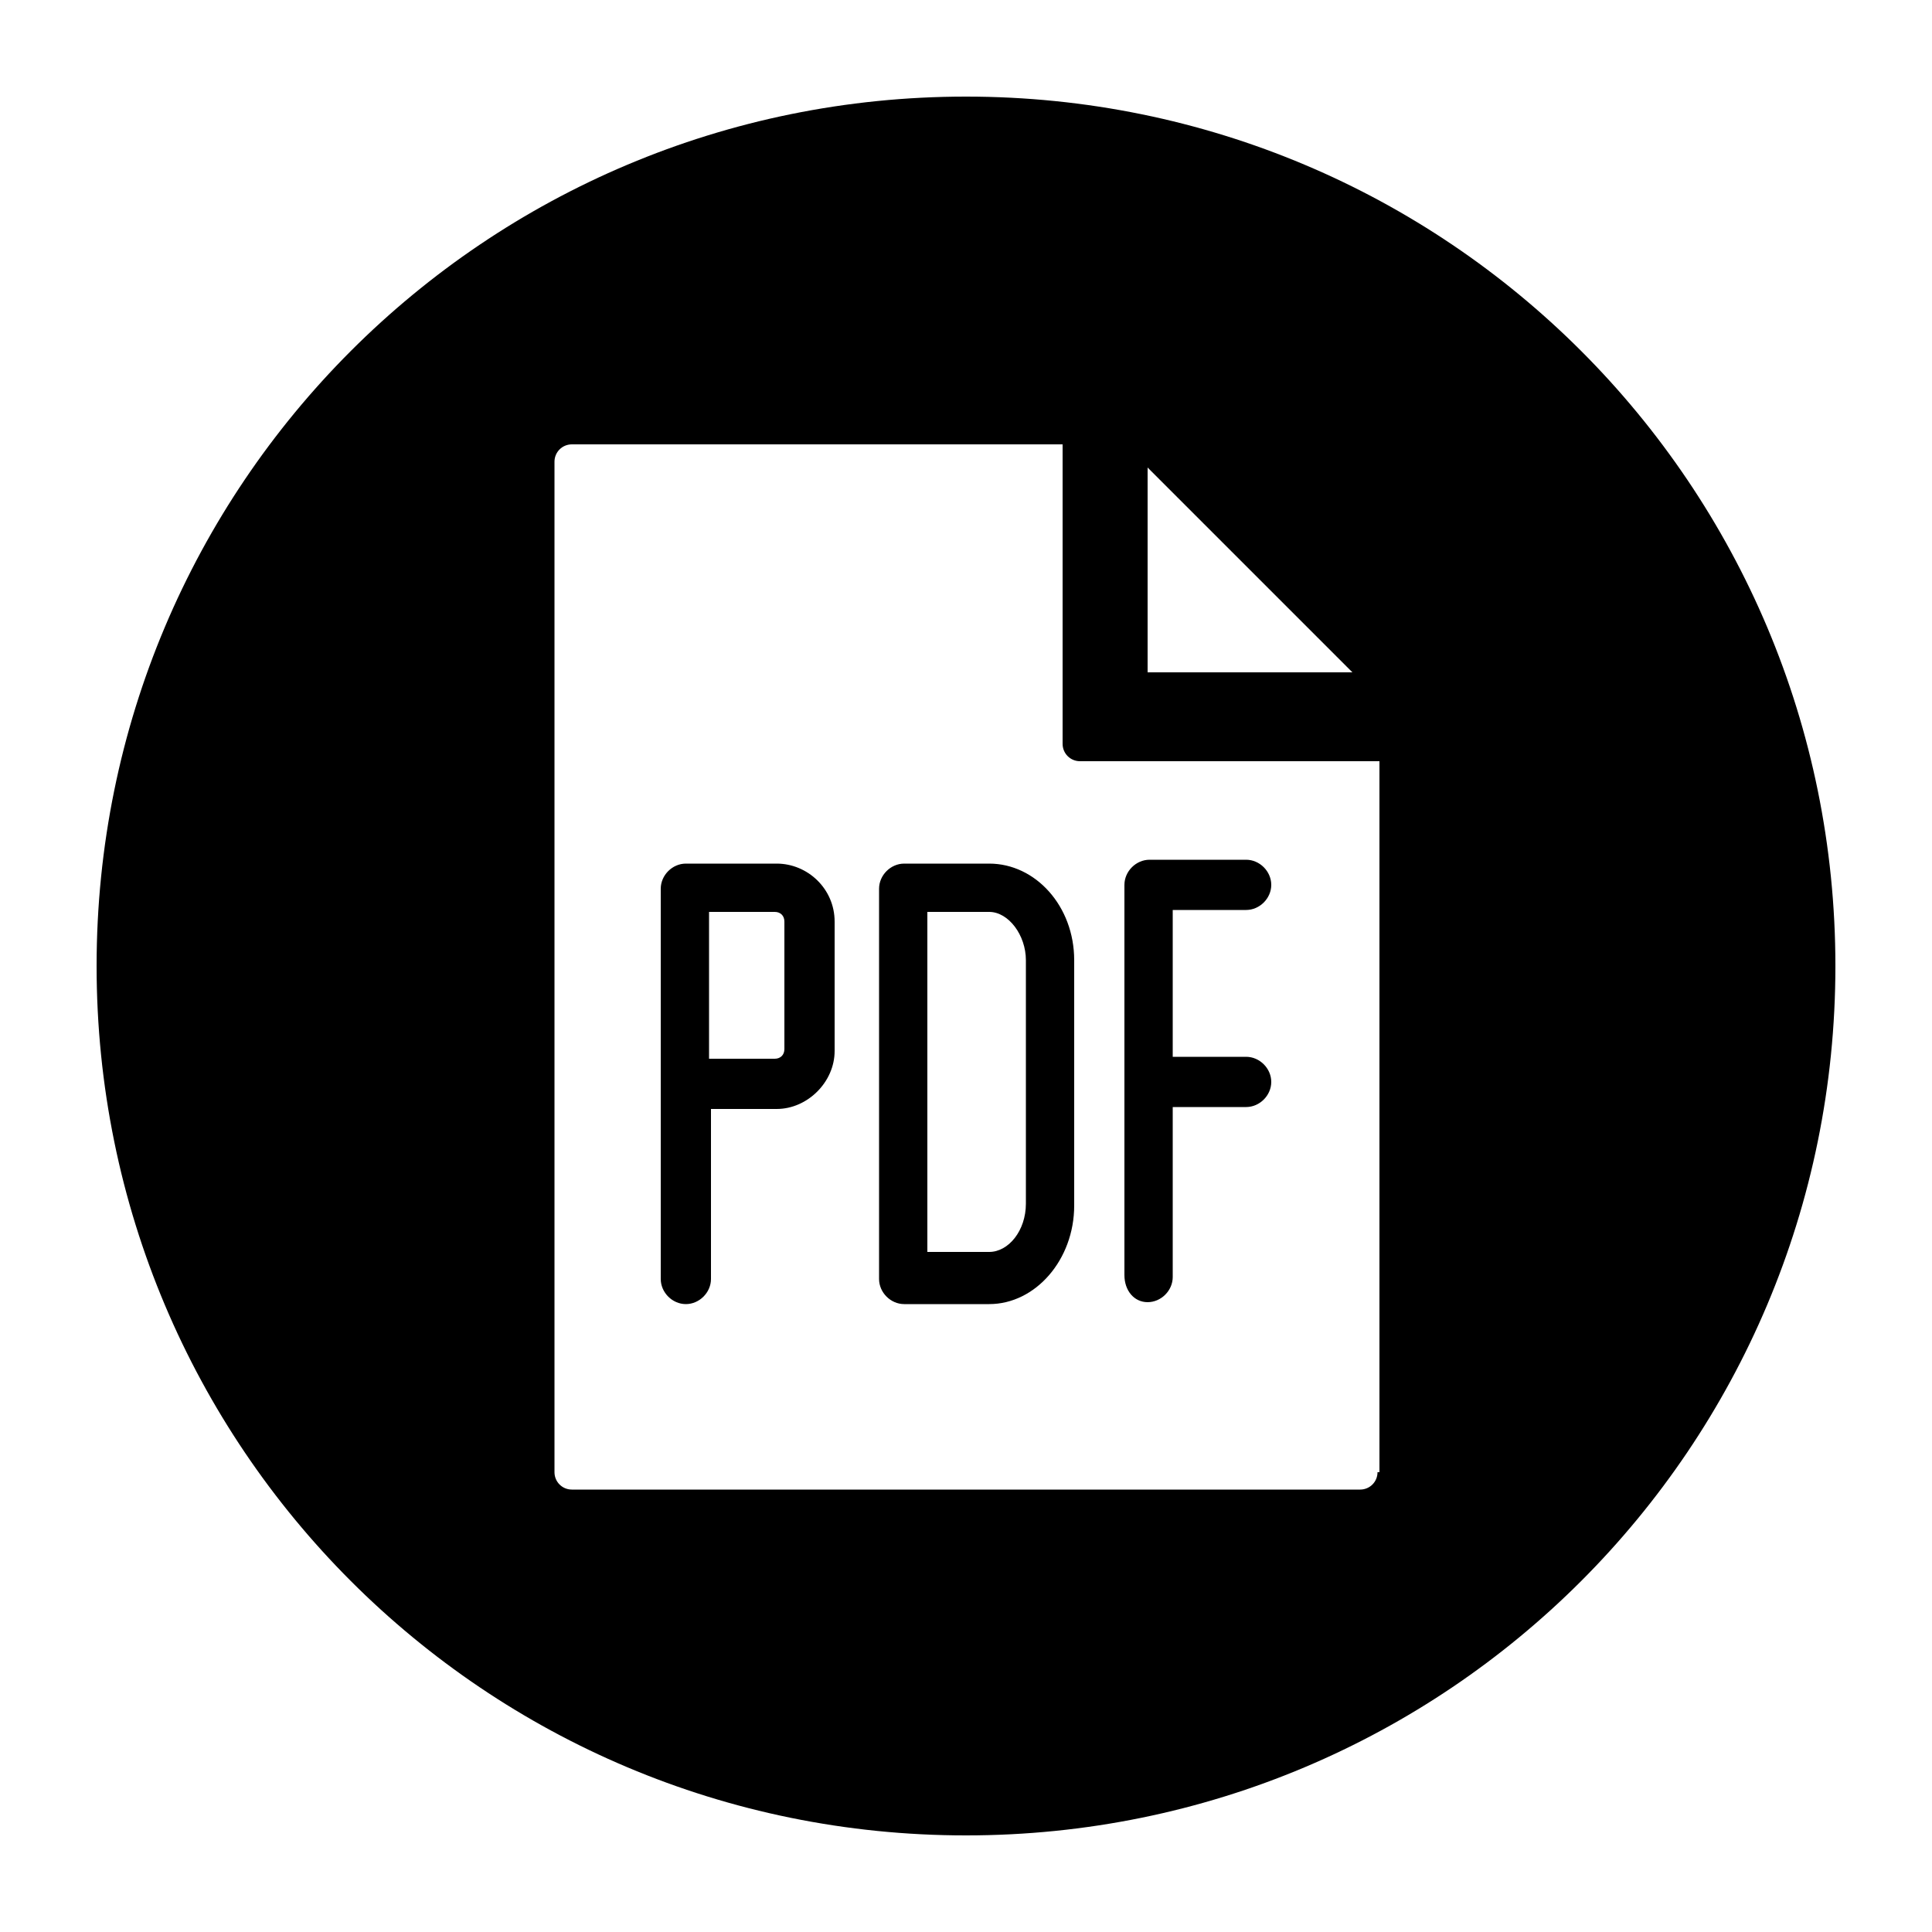 <svg xmlns="http://www.w3.org/2000/svg" xmlns:xlink="http://www.w3.org/1999/xlink" version="1.1" x="0px" y="0px" viewBox="0 0 100 100" enable-background="new 0 0 100 100" xml:space="preserve"><path d="M35.5,44.7c-0.7,0-1.3,0.6-1.3,1.3v20.2c0,0.7,0.6,1.3,1.3,1.3c0.7,0,1.3-0.6,1.3-1.3v-8.8h3.4c1.6,0,3-1.4,3-3v-6.7  c0-1.7-1.4-3-3-3H35.5z M40.6,54.3c0,0.3-0.2,0.5-0.5,0.5h-3.4v-7.6h3.4c0.3,0,0.5,0.2,0.5,0.5V54.3z M50,5C25.1,5,5,25.1,5,50  c0,24.9,20.1,45,45,45s45-20.1,45-45C95,25.1,74.9,5,50,5L50,5z M70,34.8H59.4V24.2L70,34.8z M71.3,76.2c0,0.5-0.4,0.9-0.9,0.9H29.6  c-0.5,0-0.9-0.4-0.9-0.9V23.9c0-0.5,0.4-0.9,0.9-0.9h25.4v15.5c0,0.5,0.4,0.9,0.9,0.9h15.5V76.2z M46.8,44.7c-0.7,0-1.3,0.6-1.3,1.3  v20.2c0,0.7,0.6,1.3,1.3,1.3h4.4c2.4,0,4.4-2.3,4.4-5.1V49.7c0-2.8-2-5-4.4-5H46.8z M53.1,62.3c0,1.4-0.9,2.5-1.9,2.5h-3.2V47.2h3.2  c1,0,1.9,1.2,1.9,2.5V62.3z M59.4,67.4c0.7,0,1.3-0.6,1.3-1.3v-8.8h3.8c0.7,0,1.3-0.6,1.3-1.3c0-0.7-0.6-1.3-1.3-1.3h-3.8v-7.6h3.8  c0.7,0,1.3-0.6,1.3-1.3c0-0.7-0.6-1.3-1.3-1.3h-5c-0.7,0-1.3,0.6-1.3,1.3v20.2C58.2,66.8,58.7,67.4,59.4,67.4z"></path></svg>